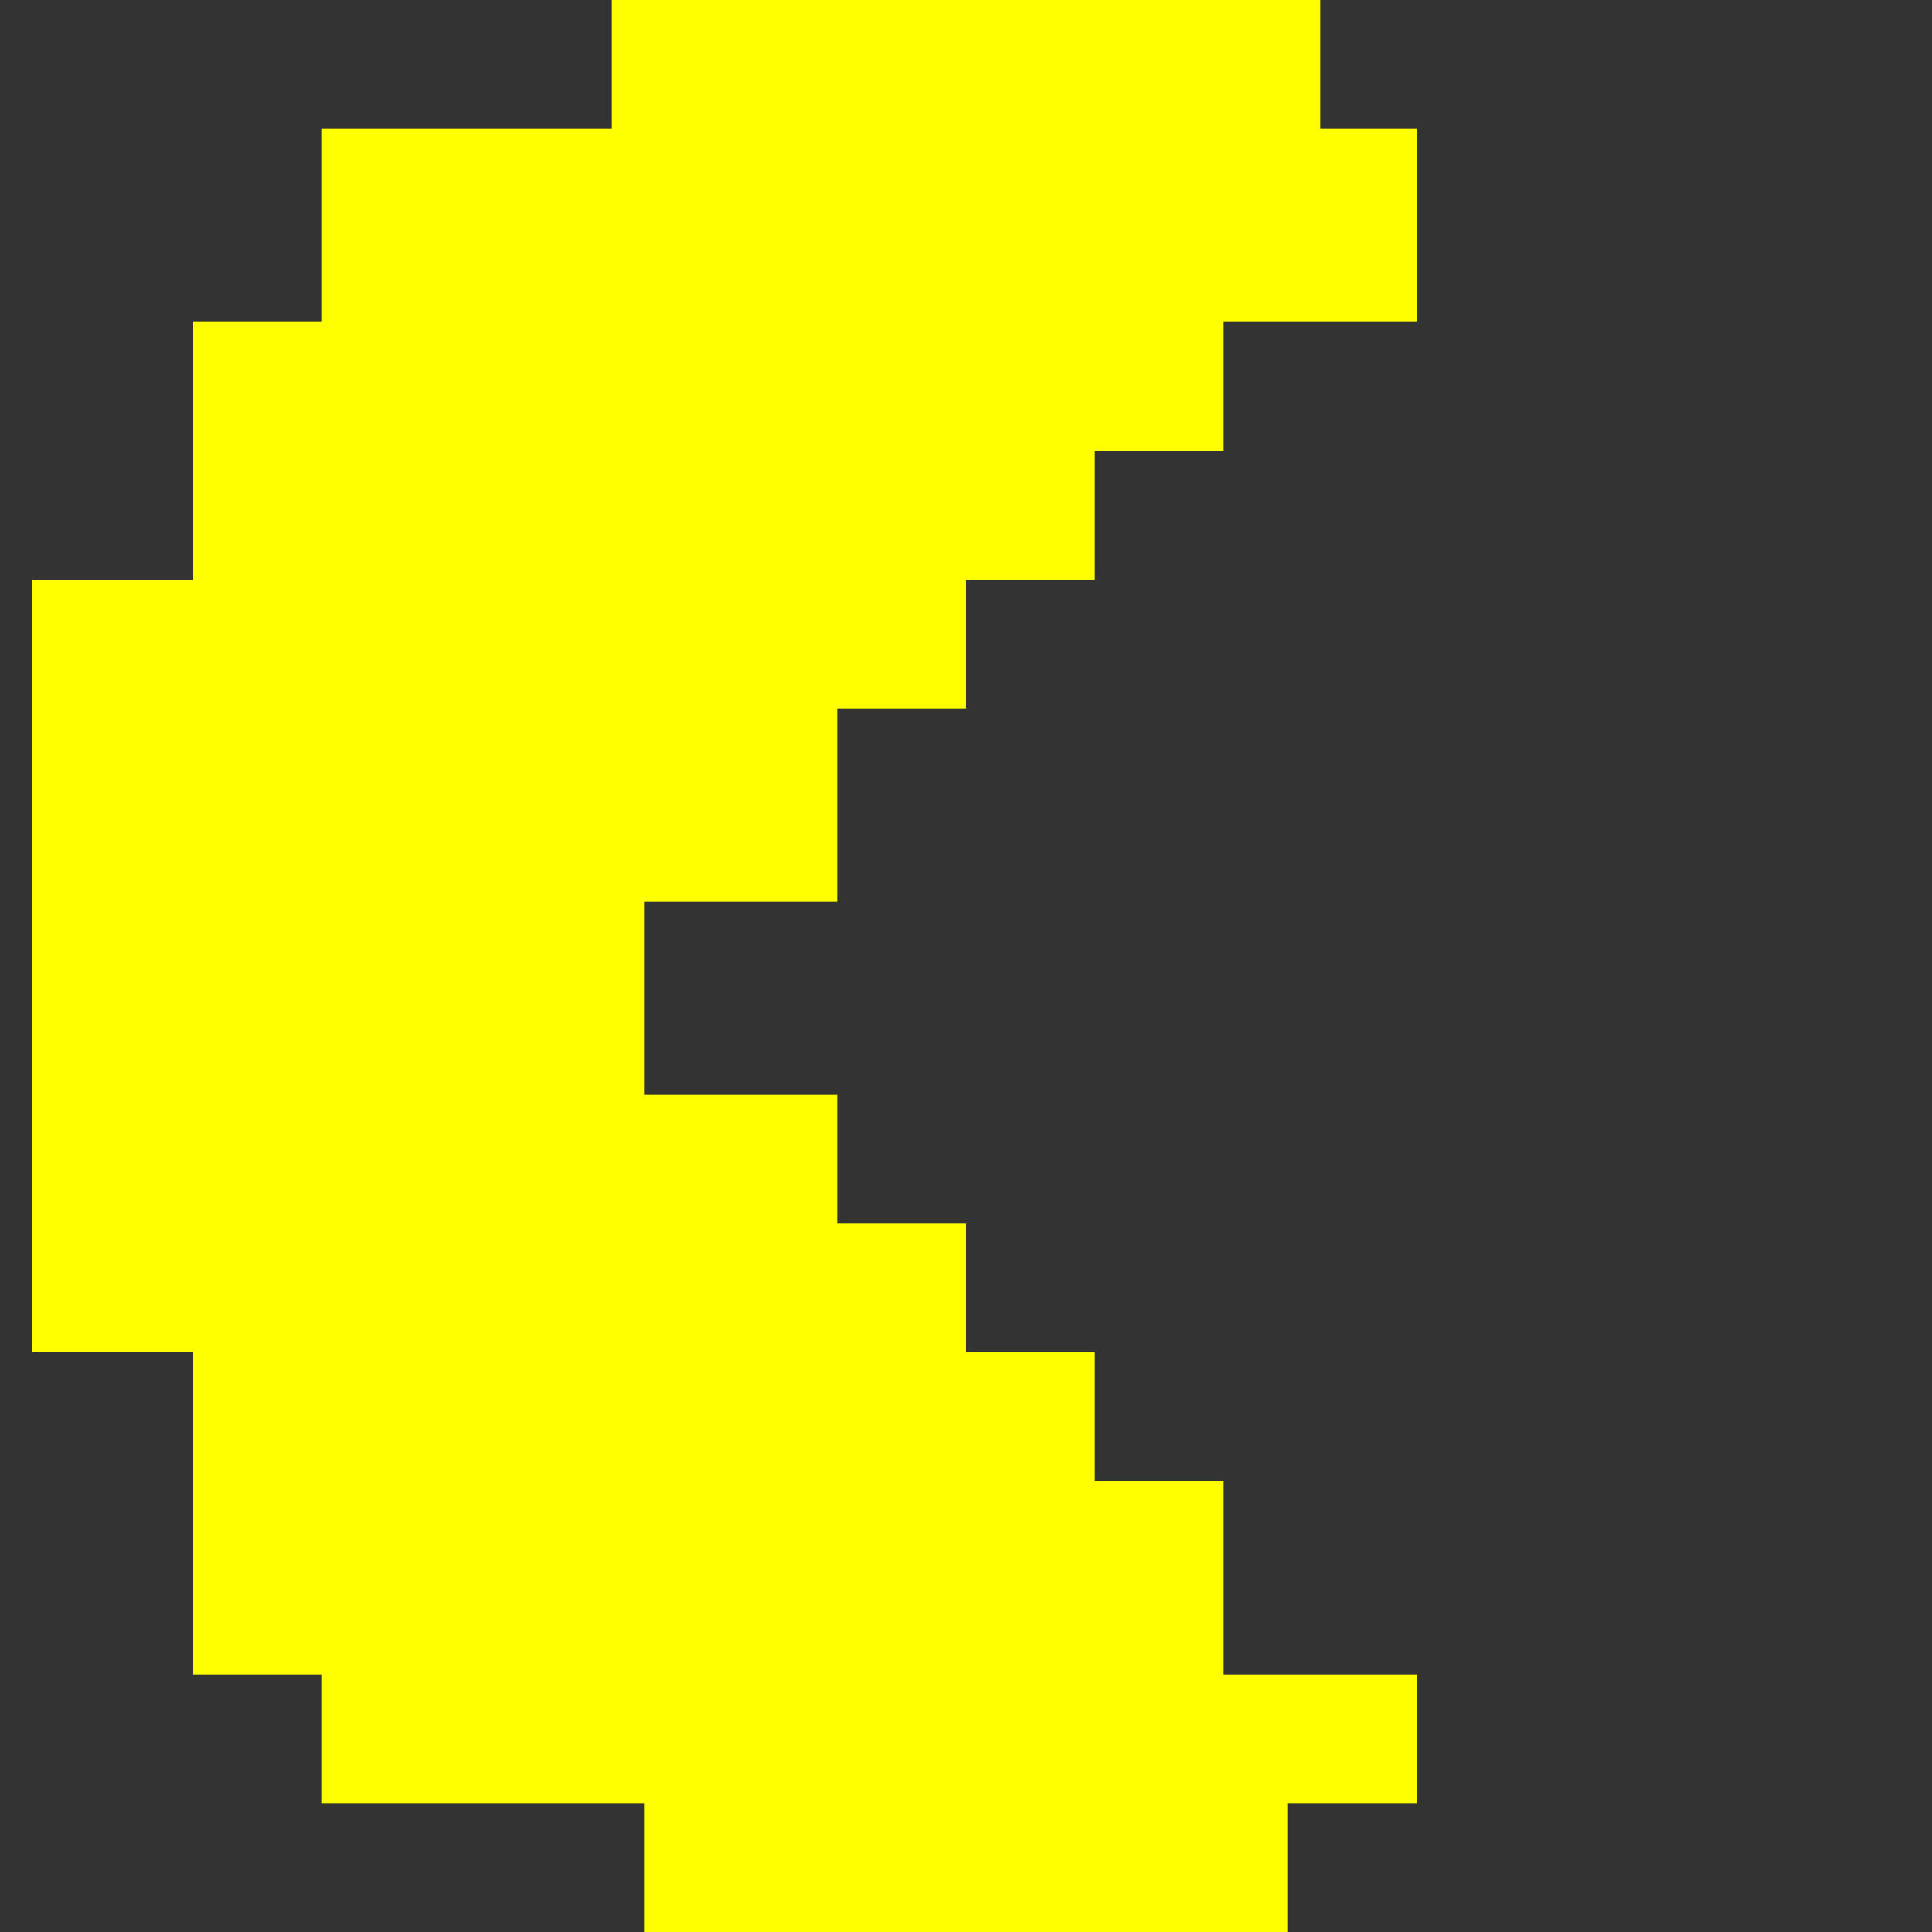 <svg width="30" height="30" viewBox="0 0 30 30" fill="none" xmlns="http://www.w3.org/2000/svg">
<rect x="0" y="0" width="30" height="30" fill="#333333" stroke="none"/>
<path fill-rule="evenodd" clip-rule="evenodd" d="M9.5 0H20.5V2H22V5H19V7H17V9H15V11H13V13V14H10V17H13V19H15V21H17V23H19V26H22V28H20V30H10V28H5V26H3V21H0.5V9H3V5H5V2H9.5V0Z" fill="#FFFF00"/>
</svg>
